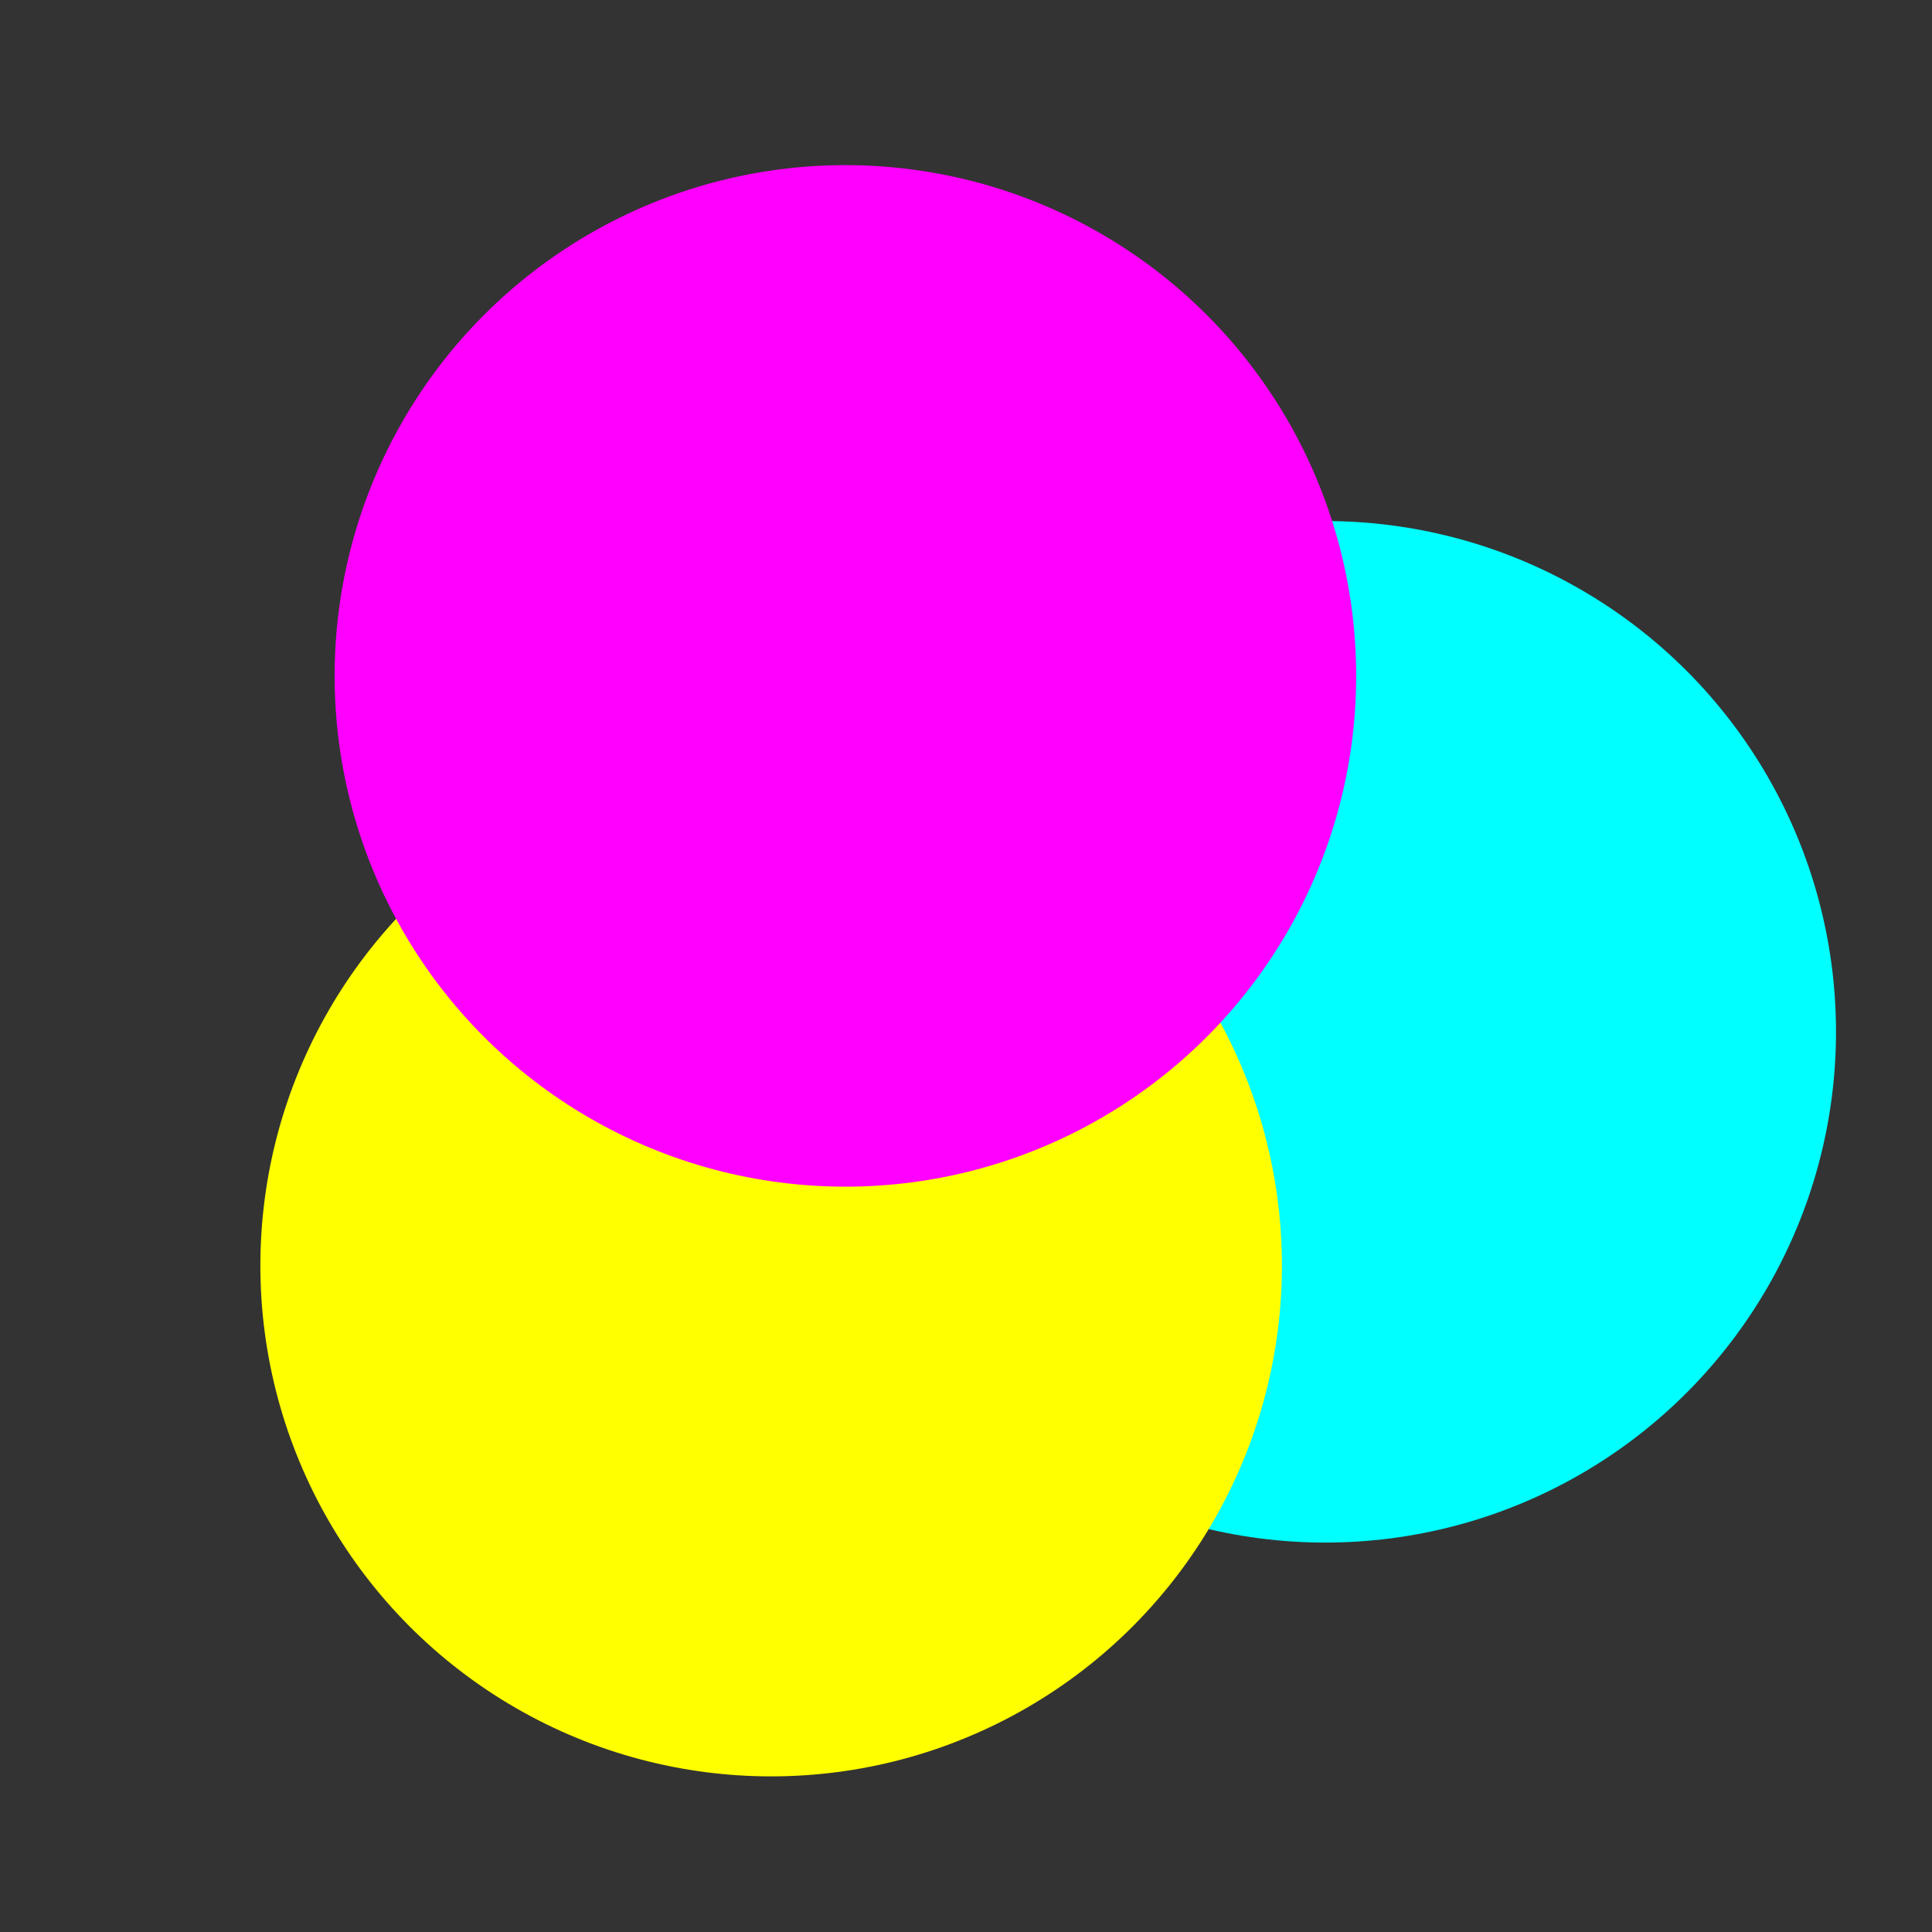 <svg xmlns="http://www.w3.org/2000/svg" viewBox="0 0 128 128"><rect x="0" y="0" width="128" height="128" fill="#333333" stroke="none"/><defs><style>.cls-1{isolation:isolate;}.cls-2{mix-blend-mode:multiply;}.cls-3{fill:aqua;}.cls-4{fill:#ff0;}.cls-5{fill:#f0f;}</style></defs><title>colour</title><g class="cls-1"><g id="Layer_1" data-name="Layer 1"><g class="cls-2"><circle class="cls-3" cx="87.8" cy="68.36" r="33.84"/></g><g class="cls-2"><circle class="cls-4" cx="51.09" cy="83.85" r="33.84"/></g><g class="cls-2"><circle class="cls-5" cx="56.01" cy="44.78" r="33.84"/></g></g></g></svg>